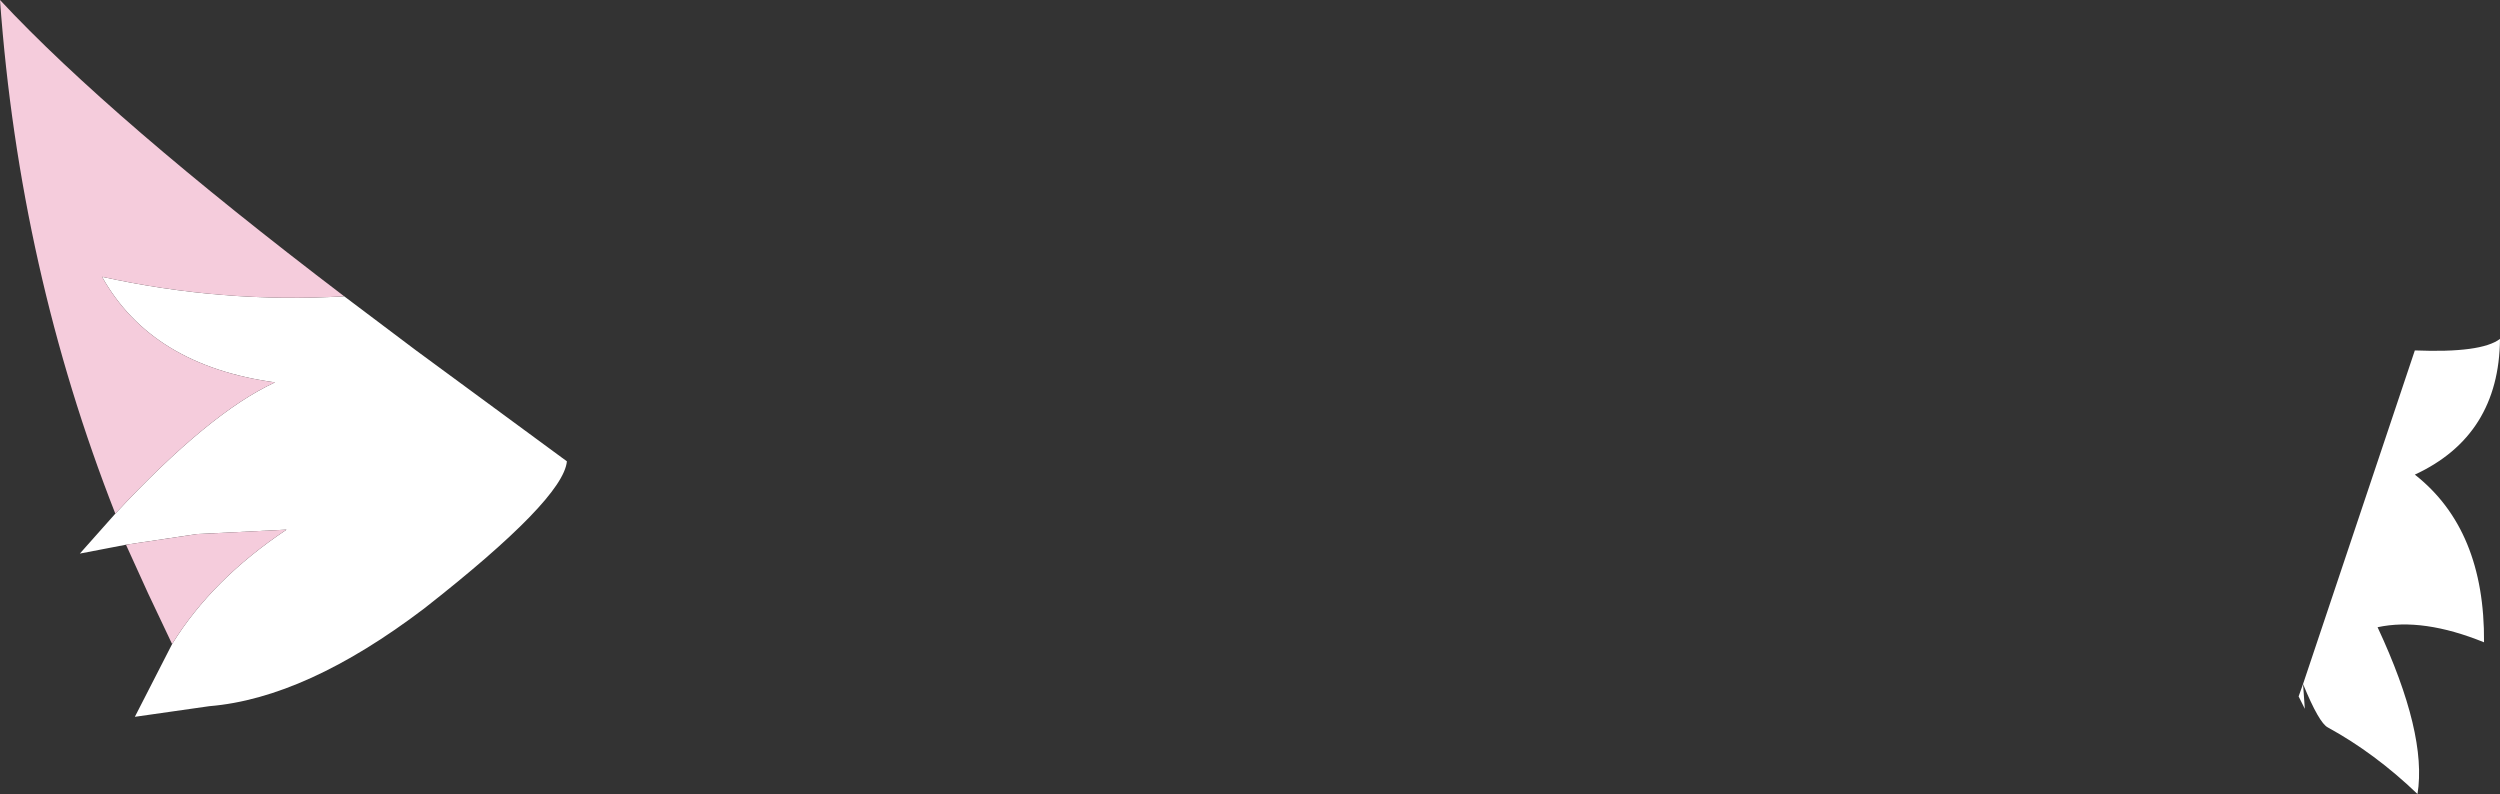 <?xml version="1.0" encoding="UTF-8" standalone="no"?>
<svg xmlns:xlink="http://www.w3.org/1999/xlink" height="44.75px" width="140.9px" xmlns="http://www.w3.org/2000/svg">
  <rect width="100%" height="100%" fill="#333333" stroke="none"/>
  <g transform="matrix(1.0, 0.0, 0.0, 1.0, 65.0, 57.85)">
    <path d="M71.1 -38.1 Q74.85 -37.95 75.9 -38.75 75.85 -33.3 71.1 -31.1 75.05 -28.0 75.0 -21.65 71.55 -23.05 69.0 -22.5 71.8 -16.5 71.25 -13.1 68.85 -15.4 66.2 -16.85 65.7 -17.1 64.8 -19.3 L64.9 -17.9 64.7 -18.3 64.55 -18.6 64.8 -19.3 67.9 -28.55 71.1 -38.1 M-45.6 -41.15 L-41.55 -38.1 -33.05 -31.85 Q-33.25 -29.7 -41.1 -23.55 -47.75 -18.5 -53.2 -18.05 L-57.4 -17.45 -55.3 -21.55 Q-53.05 -25.2 -48.85 -28.0 L-53.9 -27.75 -57.9 -27.15 -60.5 -26.65 -58.5 -28.9 Q-53.2 -34.6 -49.5 -36.3 -56.45 -37.25 -59.25 -42.25 -52.45 -40.75 -45.6 -41.15" fill="#ffffff" fill-rule="evenodd" stroke="none"/>
    <path d="M-45.6 -41.15 Q-52.45 -40.75 -59.25 -42.25 -56.45 -37.25 -49.5 -36.3 -53.2 -34.6 -58.5 -28.9 -63.9 -42.65 -65.0 -57.85 -58.75 -51.15 -45.6 -41.15 M-57.9 -27.15 L-53.9 -27.75 -48.85 -28.0 Q-53.05 -25.2 -55.3 -21.55 L-56.65 -24.4 -57.9 -27.15" fill="#f5ccdc" fill-rule="evenodd" stroke="none"/>
  </g>
</svg>
